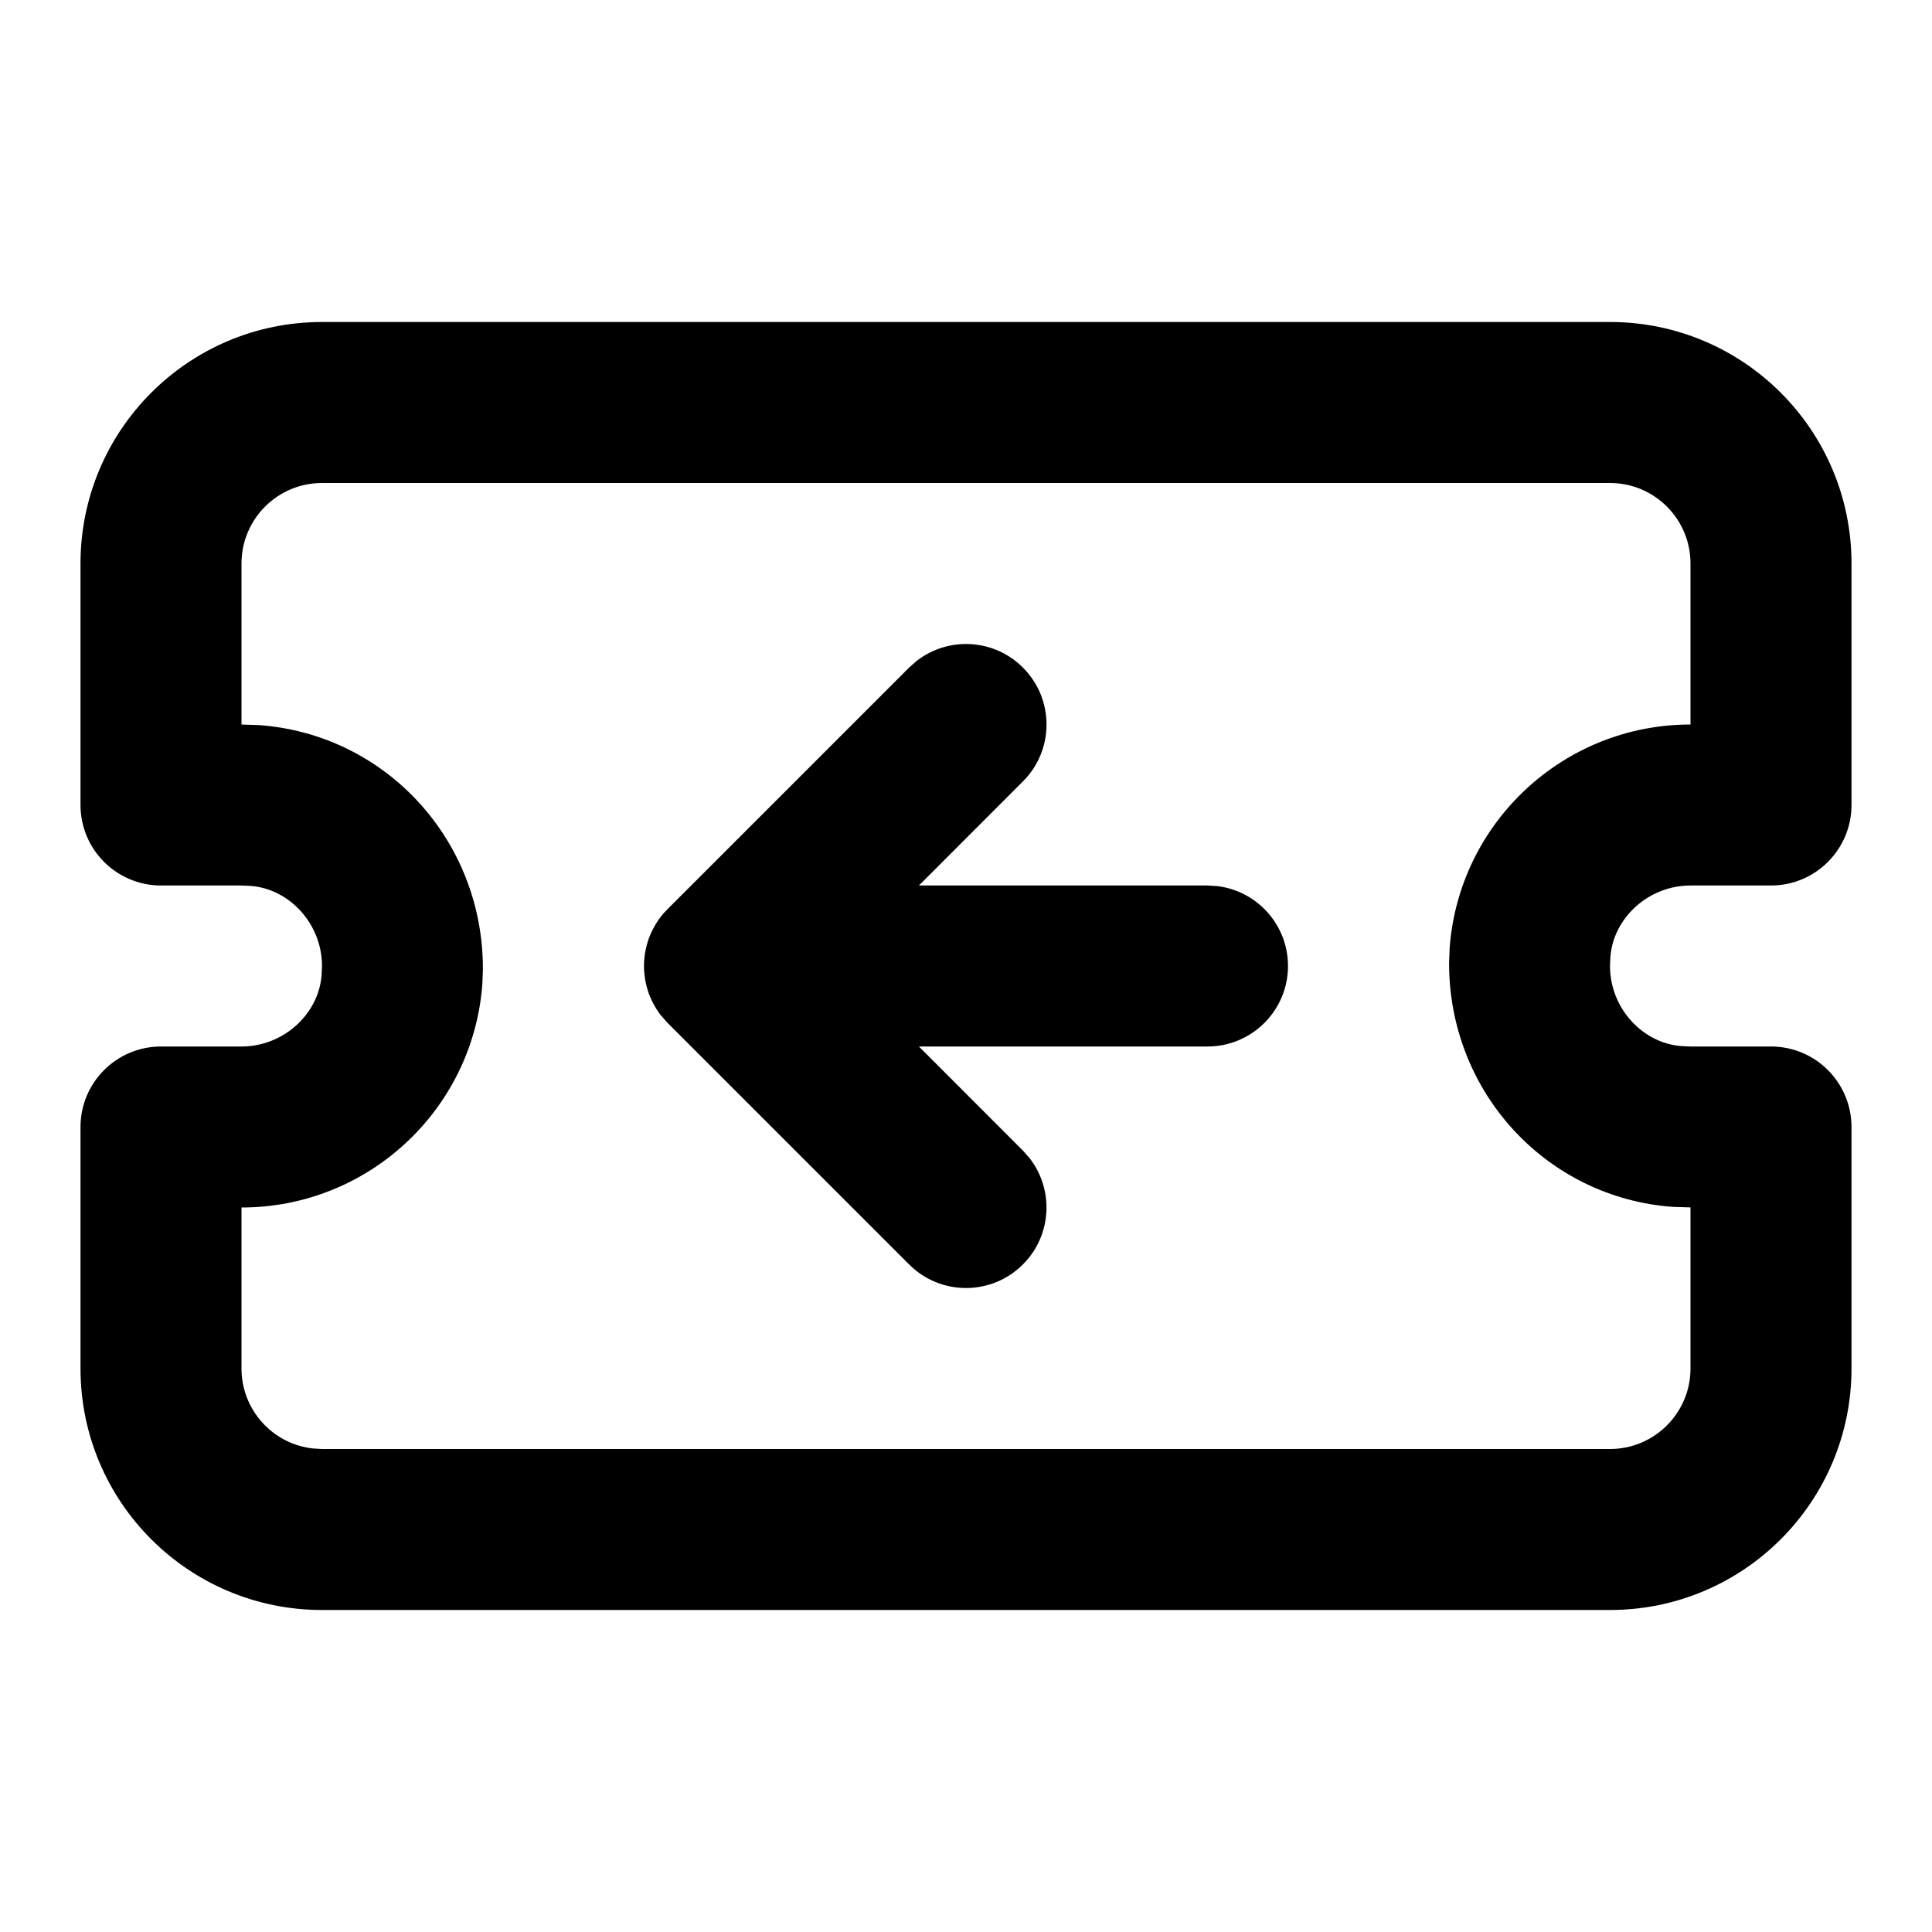 <svg xmlns="http://www.w3.org/2000/svg" width="24" height="24" viewBox="0 0 24 24">
  <path d="M20,4 C21.657,4 23,5.343 23,7 L23,7 L23,10 C23,10.552 22.552,11 22,11 L22,11 L21,11 C20.476,11 20.041,11.405 20.005,11.887 L20.005,11.887 L20,12 C20,12.524 20.405,12.959 20.887,12.995 L20.887,12.995 L21,13 L22,13 C22.552,13 23,13.448 23,14 L23,14 L23,17 C23,18.657 21.657,20 20,20 L20,20 L4,20 C2.343,20 1,18.657 1,17 L1,17 L1,14 C1,13.448 1.448,13 2,13 L2,13 L3,13 C3.524,13 3.959,12.595 3.995,12.113 L3.995,12.113 L4,12 C4,11.476 3.595,11.041 3.113,11.005 L3.113,11.005 L3,11 L2,11 C1.448,11 1,10.552 1,10 L1,10 L1,7 C1,5.343 2.343,4 4,4 L4,4 Z M20,6 L4,6 C3.448,6 3,6.448 3,7 L3,7 L3,9 L3.223,9.008 C4.784,9.123 6,10.426 5.999,12.037 L5.999,12.037 L5.992,12.223 C5.877,13.784 4.574,15 3,15 L3,15 L3,17 C3,17.513 3.386,17.936 3.883,17.993 L3.883,17.993 L4,18 L20,18 C20.552,18 21,17.552 21,17 L21,17 L21,14.999 L20.777,14.992 C19.216,14.877 18,13.574 18.001,11.963 L18.001,11.963 L18.008,11.777 C18.123,10.216 19.426,9 21,9 L21,9 L21,7 C21,6.448 20.552,6 20,6 L20,6 Z M8.001,12.059 L8.002,12.059 L8,12.018 L8,12 L8,11.99 L8,11.981 L8.002,11.941 C8.002,11.931 8.003,11.921 8.004,11.91 L8.004,11.91 L8.011,11.852 C8.014,11.834 8.017,11.817 8.02,11.799 C8.025,11.777 8.03,11.756 8.036,11.734 C8.04,11.719 8.045,11.703 8.05,11.688 C8.056,11.668 8.063,11.648 8.071,11.629 L8.071,11.629 L8.094,11.577 C8.103,11.556 8.114,11.536 8.125,11.516 L8.125,11.516 L8.146,11.479 C8.162,11.454 8.178,11.429 8.196,11.405 L8.196,11.405 L8.22,11.374 L8.216,11.378 L8.22,11.375 L8.232,11.359 L8.242,11.347 L8.242,11.347 L8.293,11.293 L11.293,8.293 L11.387,8.21 C11.779,7.905 12.347,7.932 12.707,8.293 C13.098,8.683 13.098,9.317 12.707,9.707 L12.707,9.707 L11.415,11 L15,11 L15.117,11.007 C15.614,11.064 16,11.487 16,12 C16,12.552 15.552,13 15,13 L15,13 L11.415,13 L12.707,14.293 L12.79,14.387 C13.095,14.779 13.068,15.347 12.707,15.707 C12.317,16.098 11.683,16.098 11.293,15.707 L11.293,15.707 L8.293,12.707 L8.22,12.625 C8.217,12.623 8.215,12.62 8.21,12.613 C8.205,12.607 8.201,12.601 8.196,12.595 C8.178,12.571 8.162,12.546 8.146,12.521 C8.139,12.509 8.131,12.496 8.125,12.484 C8.114,12.464 8.103,12.444 8.094,12.423 L8.094,12.423 L8.071,12.371 C8.063,12.352 8.056,12.332 8.05,12.312 C8.045,12.297 8.04,12.281 8.036,12.266 C8.03,12.244 8.025,12.223 8.02,12.201 C8.017,12.183 8.014,12.166 8.011,12.149 C8.004,12.1 8,12.051 8,12 L8.001,12.059 Z"/>
</svg>

